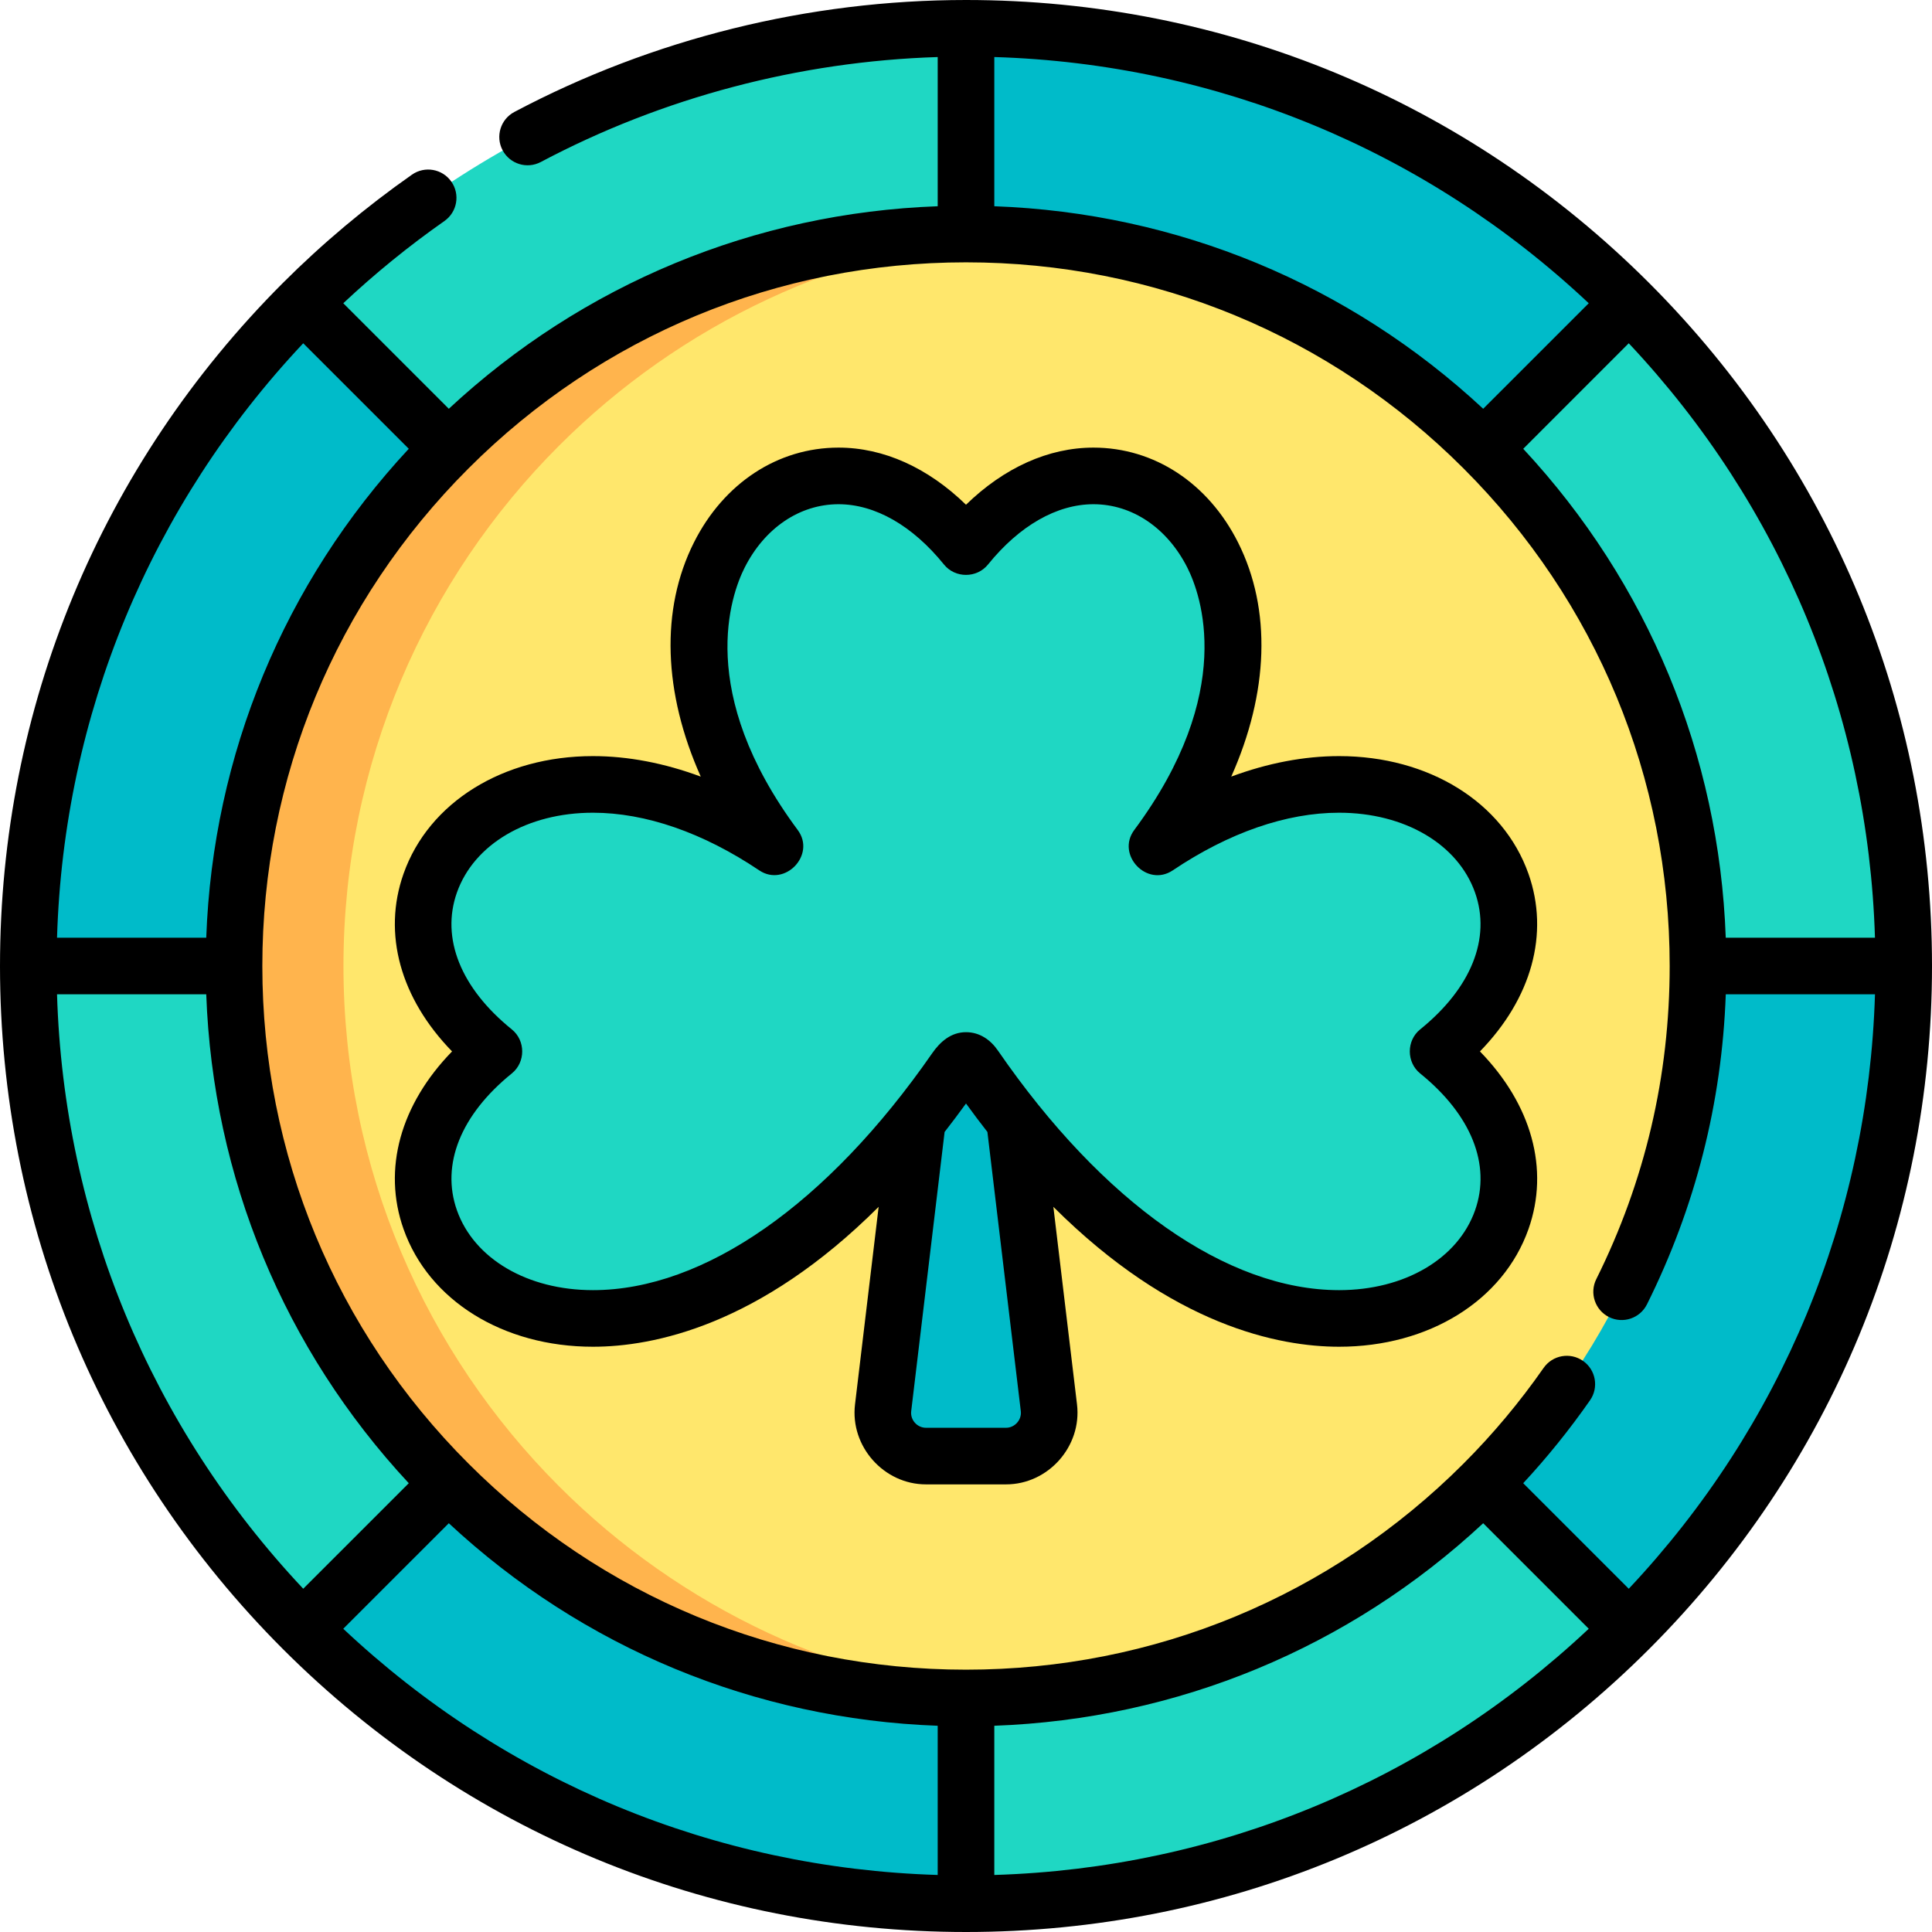 <svg height="512pt" viewBox="0 0 512 512" width="512pt" xmlns="http://www.w3.org/2000/svg"><path d="m467.98 256c0 58.531-23.723 111.531-62.094 149.887-38.355 38.367-91.355 62.094-149.887 62.094s-111.531-23.727-149.887-62.094c-38.367-38.355-62.094-91.355-62.094-149.887s23.723-111.531 62.094-149.887c38.355-38.367 91.355-62.094 149.887-62.094s111.531 23.727 149.887 62.094c38.371 38.355 62.094 91.355 62.094 149.887zm0 0" fill="#ffe76c"/><path d="m148.133 393.867c-35.289-35.281-57.113-84.031-57.113-137.867s21.824-102.586 57.113-137.867c31.973-31.984 75.008-52.902 122.867-56.543-4.949-.379-9.953-.57-15-.57-53.836 0-102.586 21.824-137.867 57.113-35.289 35.281-57.113 84.031-57.113 137.867s21.824 102.586 57.113 137.867c35.281 35.289 84.031 57.113 137.867 57.113 5.047 0 10.051-.191 15-.57-47.859-3.641-90.895-24.559-122.867-56.543zm0 0" fill="#ffb44d"/><path d="m504.5 256-26 15-28.52-15c0-53.559-21.711-102.059-56.82-137.16l10.34-29.84 28.219-8.719c44.961 44.98 72.781 107.098 72.781 175.719zm0 0" fill="#1fd7c3"/><path d="m431.719 431.719c-44.98 44.961-107.098 72.781-175.719 72.781l-15-28 15-26.52c53.559 0 102.059-21.711 137.16-56.82l27.34 7.34zm0 0" fill="#1fd7c3"/><path d="m118.84 393.16-9.34 29.84-29.219 8.719c-44.961-44.98-72.781-107.098-72.781-175.719l27-10 27.52 10c0 53.559 21.711 102.059 56.82 137.16zm0 0" fill="#1fd7c3"/><path d="m256 7.5c-68.621 0-130.738 27.82-175.719 72.781l5.719 34.719 32.84 3.84c35.102-35.109 83.602-56.82 137.16-56.82l15-29.02zm0 0" fill="#1fd7c3"/><g fill="#00bbc9"><path d="m431.719 80.281-38.559 38.559c-35.102-35.109-83.602-56.82-137.16-56.82v-54.52c68.621 0 130.738 27.82 175.719 72.781zm0 0"/><path d="m504.5 256c0 68.621-27.82 130.738-72.781 175.719l-38.559-38.559c35.109-35.102 56.82-83.602 56.82-137.16zm0 0"/><path d="m256 449.98v54.52c-68.621 0-130.738-27.82-175.719-72.781l38.559-38.559c35.102 35.109 83.602 56.82 137.16 56.82zm0 0"/><path d="m118.84 118.84c-35.109 35.102-56.82 83.602-56.82 137.16h-54.52c0-68.621 27.82-130.738 72.781-175.719zm0 0"/><path d="m277.969 373.086-16.469-137.711h-11l-16.469 137.711c-.816 6.805 4.5 12.789 11.352 12.789h21.234c6.852 0 12.168-5.984 11.352-12.789zm0 0"/></g><path d="m257.828 282.008c86.375 126.191 183.633 45.43 123.242-3.371 49.031-39.625-5.852-100.301-74.457-54.207 52.688-70.926-10.016-129.773-50.613-79.539-40.598-50.234-103.301 8.609-50.613 79.539-68.605-46.094-123.488 14.582-74.457 54.207-60.391 48.801 36.867 129.562 123.242 3.371.41-.602 1.098-.969 1.828-.969s1.418.367 1.828.969zm0 0" fill="#1fd7c3"/><path d="m405.051 231.539c-6.695-18.93-26.391-31.164-50.18-31.164-9.277 0-18.91 1.848-28.578 5.434 9.895-22.168 10.75-44.258 1.797-62.062-7.914-15.73-22.23-25.125-38.305-25.125-11.934 0-23.695 5.32-33.785 15.137-10.09-9.816-21.852-15.137-33.785-15.137-16.074 0-30.395 9.395-38.309 25.125-8.953 17.805-8.098 39.895 1.801 62.062-9.668-3.586-19.301-5.434-28.578-5.434-23.789 0-43.488 12.23-50.184 31.164-5.625 15.914-.82 33.047 12.855 47.098-13.672 14.047-18.48 31.18-12.852 47.098 6.695 18.93 26.391 31.164 50.184 31.164 15.957 0 44.148-5.574 75.715-37.074 0 0-6.262 52.344-6.262 52.367-1.328 11.105 7.633 21.184 18.797 21.184h21.234c11.18 0 20.125-10.082 18.801-21.184l-6.266-52.367c31.562 31.492 59.754 37.074 75.727 37.074 23.785 0 43.48-12.227 50.176-31.156 5.629-15.918.82-33.055-12.855-47.105 13.672-14.047 18.477-31.18 12.852-47.098zm-135.512 145.496c-.723.816-1.77 1.34-2.922 1.34h-21.234c-2.336 0-4.184-2.094-3.906-4.398l8.852-73.996c1.883-2.414 3.777-4.926 5.672-7.543 1.895 2.617 3.789 5.129 5.672 7.543 0 0 8.84 73.879 8.852 73.996.137 1.145-.262 2.246-.984 3.059zm121.371-56.293c-4.543 12.855-18.688 21.16-36.043 21.16-29.684-.008-62.598-23.137-90.395-63.477-1.984-2.879-4.859-4.887-8.473-4.887-3.949 0-6.816 2.496-8.961 5.582-27.695 39.914-60.398 62.781-89.906 62.781-17.348 0-31.496-8.309-36.043-21.168-4.281-12.113 1.023-25.328 14.551-36.266 3.668-2.961 3.664-8.707 0-11.664-13.531-10.938-18.836-24.156-14.555-36.266 4.547-12.855 18.691-21.16 36.043-21.16 13.957 0 29.195 5.281 44.07 15.273 6.777 4.555 15.109-4.094 10.207-10.695-27.129-36.523-17.648-62.406-14.098-69.469 5.309-10.559 14.621-16.863 24.906-16.863 9.695 0 19.621 5.676 27.949 15.98 2.961 3.664 8.703 3.668 11.668 0 8.328-10.305 18.254-15.98 27.953-15.98 10.281 0 19.59 6.305 24.902 16.863 3.551 7.062 13.031 32.949-14.094 69.469-4.883 6.574 3.363 15.293 10.203 10.699 14.875-9.996 30.113-15.277 44.07-15.277 17.348 0 31.496 8.309 36.039 21.164 4.285 12.109-1.02 25.328-14.551 36.262-3.66 2.957-3.645 8.719 0 11.668 13.535 10.934 18.84 24.156 14.555 36.27zm0 0"/><path d="m0 256c0 68.363 26.629 132.652 74.977 181.023 0 0 .004 0 .004.004 48.371 48.348 112.656 74.973 181.02 74.973s132.652-26.625 181.023-74.977c48.348-48.371 74.977-112.66 74.977-181.023s-26.629-132.652-74.977-181.023c0 0-.004 0-.004-.004-48.367-48.344-112.656-74.973-181.016-74.973h-.004c-41.672 0-83.062 10.262-119.695 29.672-3.66 1.938-5.055 6.48-3.113 10.141 1.938 3.66 6.48 5.055 10.137 3.113 32.281-17.105 68.492-26.66 105.172-27.809v39.539c-48.52 1.766-94.02 20.613-129.562 53.672l-27.965-27.965c8.375-7.859 17.363-15.172 26.801-21.789 3.391-2.379 4.211-7.059 1.832-10.449-2.379-3.391-7.055-4.211-10.445-1.832-12.203 8.559-23.703 18.207-34.184 28.684-48.348 48.371-74.977 112.66-74.977 181.023zm80.359-165.031 27.969 27.965c-33.059 35.547-51.91 81.047-53.672 129.566h-39.543c1.793-59.055 24.75-114.48 65.246-157.531zm-25.703 172.531c1.762 48.52 20.609 94.02 53.672 129.566l-27.969 27.965c-40.496-43.051-63.453-98.477-65.246-157.531zm193.844 233.387c-59.055-1.793-114.48-24.75-157.531-65.25l27.969-27.965c35.543 33.062 81.043 51.91 129.562 53.672zm15 0v-39.543c48.52-1.762 94.02-20.609 129.562-53.672l27.969 27.965c-43.051 40.5-98.477 63.457-157.531 65.25zm168.137-75.855-27.969-27.969c6.383-6.879 12.316-14.246 17.707-21.973 2.367-3.398 1.535-8.074-1.863-10.441-3.398-2.371-8.07-1.535-10.441 1.863-6.324 9.066-13.461 17.594-21.215 25.344v.004c-35.215 35.223-82.039 54.621-131.855 54.621s-96.641-19.398-131.855-54.621c0 0 0 0 0-.004h-.004c-35.223-35.215-54.621-82.039-54.621-131.855s19.398-96.641 54.625-131.855c35.215-35.227 82.039-54.625 131.855-54.625 49.812 0 96.641 19.398 131.852 54.621.004 0 .004.004.004.004 35.227 35.215 54.625 82.039 54.625 131.855 0 29.137-6.543 57.055-19.449 82.98-1.848 3.707-.336 8.211 3.371 10.055 3.707 1.848 8.211.336 10.059-3.371 12.836-25.785 19.848-53.391 20.887-82.164h39.539c-1.793 59.055-24.75 114.48-65.25 157.531zm-38.574-312.703c-35.543-33.059-81.043-51.91-129.562-53.672v-39.543c59.055 1.793 114.48 24.75 157.531 65.25zm64.281 140.172c-1.762-48.52-20.609-94.02-53.672-129.562l27.965-27.969c40.5 43.051 63.457 98.477 65.25 157.531zm0 0"/></svg>